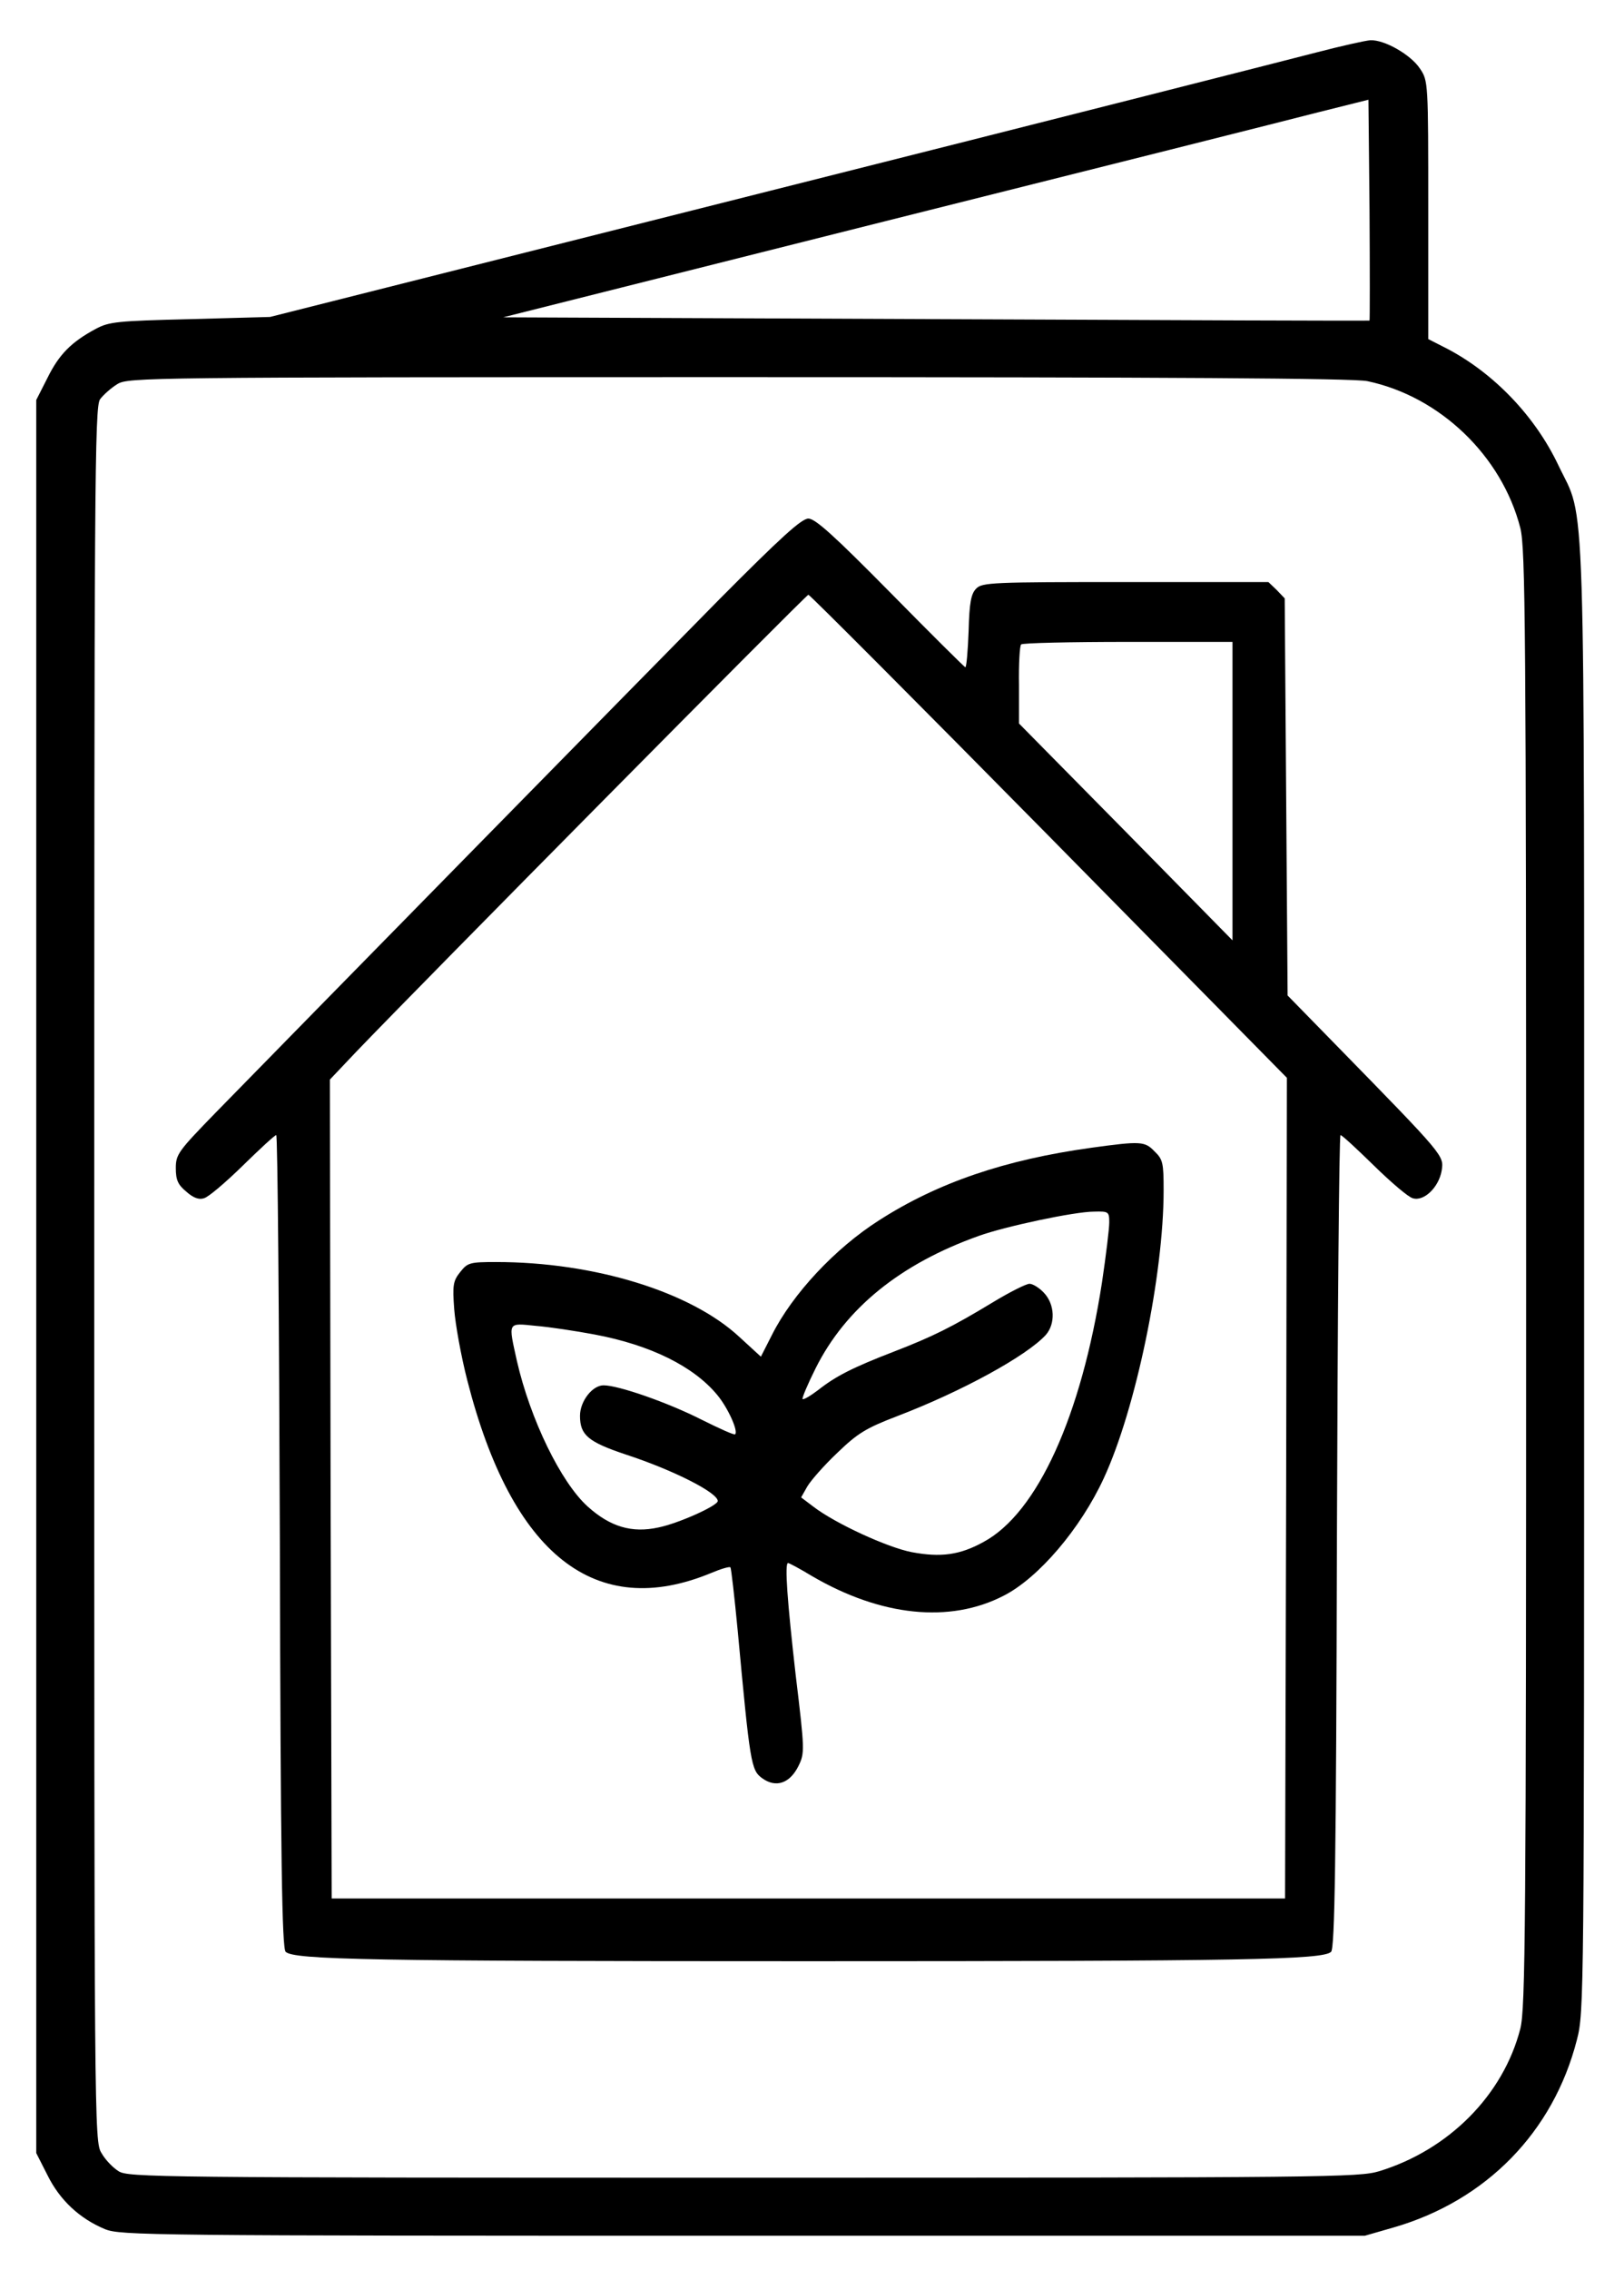 <?xml version="1.0" standalone="no"?>
<!DOCTYPE svg PUBLIC "-//W3C//DTD SVG 20010904//EN"
 "http://www.w3.org/TR/2001/REC-SVG-20010904/DTD/svg10.dtd">
<svg version="1.0" xmlns="http://www.w3.org/2000/svg"
 width="448pt" height="626pt" viewBox="0 0 448 626"
 preserveAspectRatio="xMidYMid meet">

<g transform="translate(0,626) scale(0.1,-0.1)"
fill="#000000" stroke="none">
<path d="M3630 6115 c-69 -18 -746 -190 -1505 -381 l-1380 -348 -220 -6 c-201
-5 -224 -7 -261 -27 -67 -36 -101 -70 -133 -135 l-31 -61 0 -2417 0 -2417 31
-61 c34 -69 89 -120 159 -149 43 -17 118 -18 1760 -18 l1715 0 80 23 c255 74
440 263 505 517 20 77 20 108 20 2097 0 2254 5 2085 -71 2245 -64 135 -177
253 -306 321 l-53 27 0 356 c0 353 0 356 -23 390 -25 38 -98 80 -137 78 -14
-1 -81 -16 -150 -34z m148 -739 c-2 -1 -540 1 -1196 4 l-1194 5 1054 265 c579
145 1116 280 1193 300 l140 35 3 -304 c1 -167 1 -304 0 -305z m-6 -167 c200
-42 371 -206 422 -405 14 -56 16 -269 16 -2069 0 -1799 -2 -2013 -16 -2069
-47 -183 -197 -334 -389 -393 -57 -17 -138 -18 -1755 -18 -1618 0 -1697 1
-1723 18 -16 10 -37 32 -47 50 -20 31 -20 71 -20 2422 0 2186 1 2393 16 2414
9 12 30 31 48 42 30 18 75 19 1713 19 1197 0 1697 -3 1735 -11z"/>
<path d="M1985 4608 c-223 -226 -1188 -1209 -1390 -1416 -103 -106 -110 -115
-110 -153 0 -33 6 -46 29 -65 19 -17 35 -23 49 -18 12 3 60 44 107 90 47 46
88 84 92 84 4 0 8 -504 10 -1120 2 -886 6 -1122 16 -1132 22 -22 235 -26 1442
-26 1207 0 1420 4 1442 26 10 10 14 246 16 1132 2 616 6 1120 10 1120 4 0 45
-38 92 -84 47 -46 95 -87 107 -90 31 -10 72 30 80 76 6 42 11 37 -293 348
l-132 135 -4 548 -4 547 -22 23 -23 22 -394 0 c-365 0 -396 -1 -412 -18 -14
-14 -19 -38 -21 -117 -2 -55 -6 -100 -9 -100 -2 0 -95 92 -206 205 -156 158
-208 205 -227 205 -19 0 -76 -52 -245 -222z m909 -654 l656 -666 -2 -1132 -3
-1131 -1315 0 -1315 0 -3 1129 -2 1129 72 76 c183 191 1242 1261 1248 1261 4
0 303 -300 664 -666z m506 124 l0 -411 -294 299 -295 299 0 106 c-1 58 2 109
6 112 3 4 136 7 295 7 l288 0 0 -412z"/>
<path d="M3010 3095 c-238 -33 -423 -96 -585 -200 -121 -77 -239 -203 -296
-317 l-30 -59 -60 55 c-134 124 -399 206 -671 206 -72 0 -78 -2 -98 -27 -20
-25 -22 -36 -17 -103 3 -41 19 -130 36 -196 123 -482 354 -664 674 -531 26 11
50 18 52 15 2 -2 11 -80 20 -174 34 -367 37 -385 67 -407 38 -28 77 -15 101
34 17 35 17 43 -8 250 -23 202 -31 309 -21 309 3 0 33 -16 66 -36 190 -111
380 -131 529 -54 96 49 212 185 276 324 88 190 165 560 165 794 0 75 -2 85
-25 107 -27 28 -37 29 -175 10z m50 -206 c0 -17 -9 -91 -20 -165 -57 -368
-178 -636 -327 -716 -65 -36 -118 -43 -198 -28 -67 13 -211 79 -272 126 l-33
25 17 30 c10 17 47 59 83 93 56 54 79 68 165 101 178 68 357 166 410 224 27
31 25 84 -5 116 -13 14 -31 25 -40 25 -9 0 -55 -23 -101 -51 -114 -69 -167
-95 -273 -136 -114 -44 -161 -68 -209 -106 -21 -16 -40 -27 -43 -25 -2 3 14
41 36 85 83 166 234 288 450 365 72 26 264 67 318 67 40 1 42 0 42 -30z
m-1419 -309 c154 -29 273 -88 338 -167 29 -35 58 -99 49 -108 -2 -3 -44 16
-94 41 -93 47 -228 94 -269 94 -31 0 -65 -44 -65 -84 0 -53 22 -72 127 -107
131 -43 253 -105 253 -128 0 -13 -109 -62 -164 -73 -73 -16 -133 2 -195 58
-74 67 -158 240 -195 401 -24 109 -27 105 52 97 37 -3 110 -14 163 -24z"/>
</g>
</svg>
